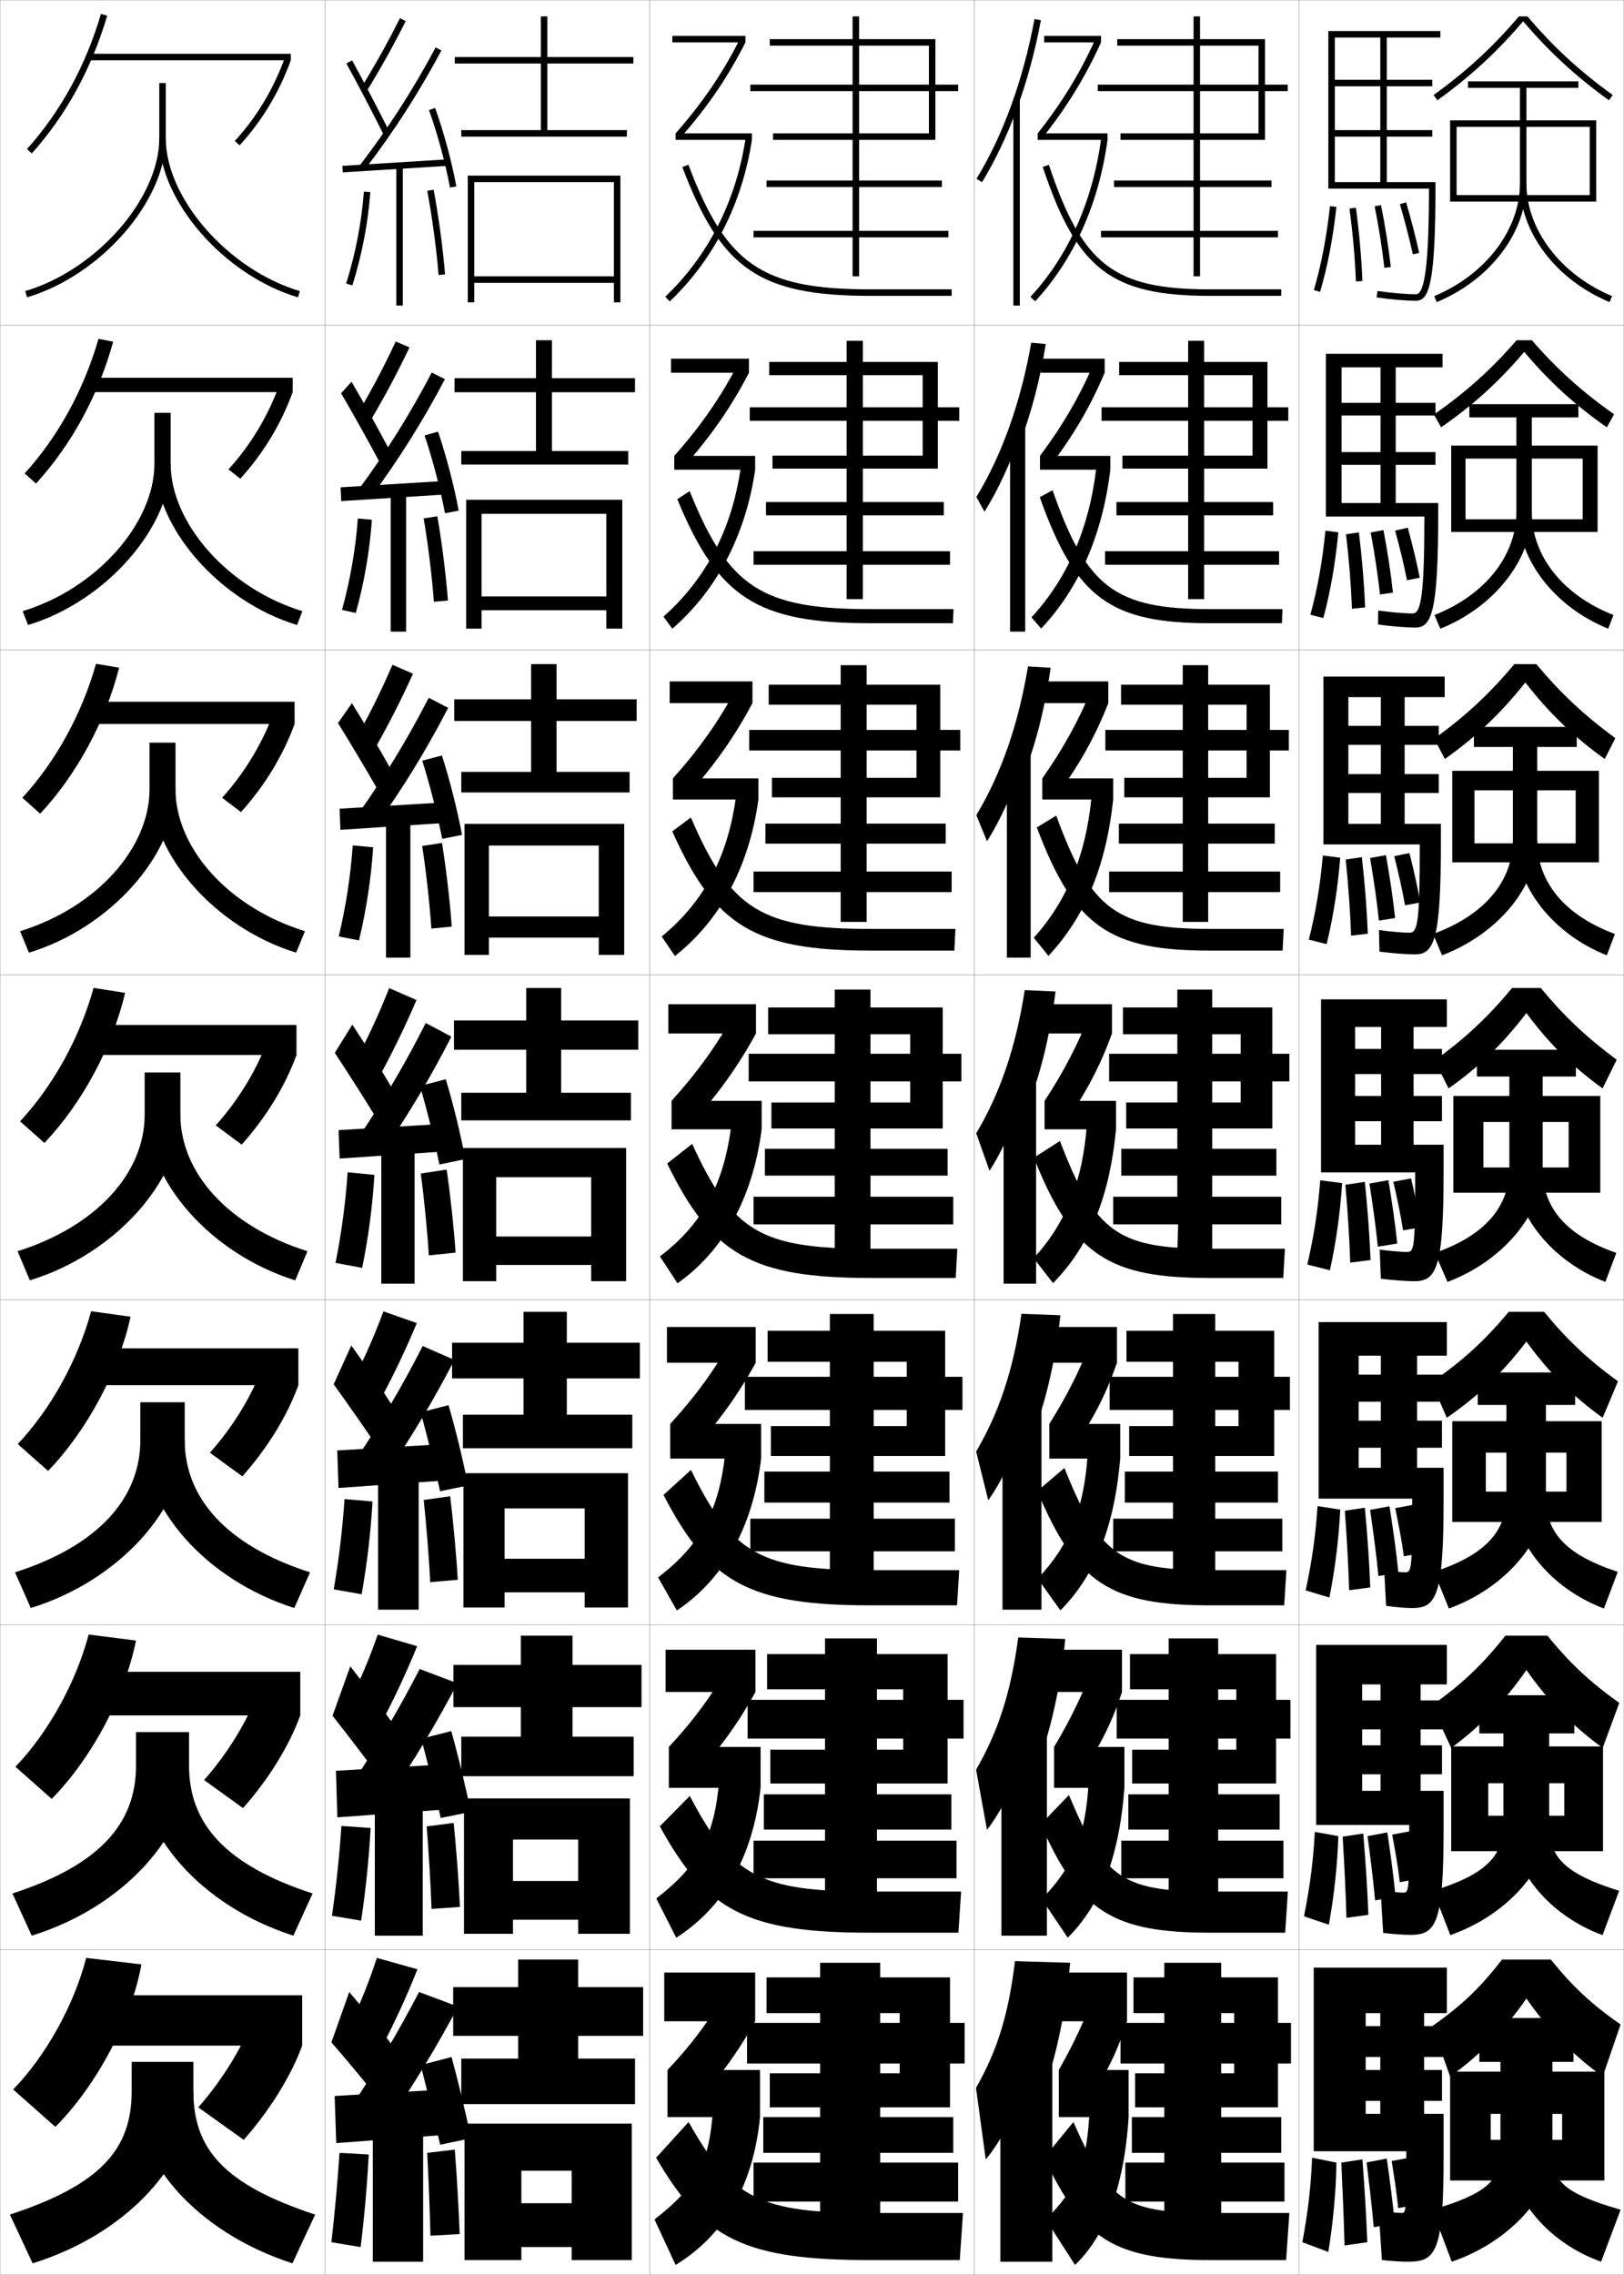 <?xml version="1.0" encoding="utf-8"?>
<!-- Generator: Adobe Illustrator 11 Build 225, SVG Export Plug-In . SVG Version: 6.0.0 Build 78)  -->
<!DOCTYPE svg PUBLIC "-//W3C//DTD SVG 1.0//EN"    "http://www.w3.org/TR/2001/REC-SVG-20010904/DTD/svg10.dtd">
<svg  xmlns="http://www.w3.org/2000/svg" xmlns:xlink="http://www.w3.org/1999/xlink" xmlns:a="http://ns.adobe.com/AdobeSVGViewerExtensions/3.0/"
	 width="500.1" height="700.1" viewBox="0 0 500.1 700.1"
	 overflow="visible" enable-background="new 0 0 500.1 700.1" xml:space="preserve">
		<g id="glyphs">
			<g>
				<rect x="0.05" y="0.05" fill="none" stroke="#999999" stroke-width="0.1" width="100" height="100"/> 
				<rect x="0.05" y="100.05" fill="none" stroke="#999999" stroke-width="0.1" width="100" height="100"/> 
				<rect x="0.05" y="200.05" fill="none" stroke="#999999" stroke-width="0.1" width="100" height="100"/> 
				<rect x="0.05" y="300.05" fill="none" stroke="#999999" stroke-width="0.1" width="100" height="100"/> 
				<rect x="0.05" y="400.05" fill="none" stroke="#999999" stroke-width="0.1" width="100" height="100"/> 
				<rect x="0.05" y="500.05" fill="none" stroke="#999999" stroke-width="0.1" width="100" height="100"/> 
				<rect x="0.05" y="600.05" fill="none" stroke="#999999" stroke-width="0.1" width="100" height="100"/> 
				<rect x="100.05" y="0.05" fill="none" stroke="#999999" stroke-width="0.1" width="100" height="100"/> 
				<rect x="100.05" y="100.05" fill="none" stroke="#999999" stroke-width="0.1" width="100" height="100"/> 
				<rect x="100.05" y="200.05" fill="none" stroke="#999999" stroke-width="0.1" width="100" height="100"/> 
				<rect x="100.05" y="300.05" fill="none" stroke="#999999" stroke-width="0.1" width="100" height="100"/> 
				<rect x="100.05" y="400.05" fill="none" stroke="#999999" stroke-width="0.1" width="100" height="100"/> 
				<rect x="100.05" y="500.05" fill="none" stroke="#999999" stroke-width="0.1" width="100" height="100"/> 
				<rect x="100.05" y="600.05" fill="none" stroke="#999999" stroke-width="0.1" width="100" height="100"/> 
				<rect x="200.05" y="0.05" fill="none" stroke="#999999" stroke-width="0.1" width="100" height="100"/> 
				<rect x="200.05" y="100.05" fill="none" stroke="#999999" stroke-width="0.1" width="100" height="100"/> 
				<rect x="200.05" y="200.05" fill="none" stroke="#999999" stroke-width="0.1" width="100" height="100"/> 
				<rect x="200.05" y="300.05" fill="none" stroke="#999999" stroke-width="0.1" width="100" height="100"/> 
				<rect x="200.05" y="400.05" fill="none" stroke="#999999" stroke-width="0.1" width="100" height="100"/> 
				<rect x="200.05" y="500.05" fill="none" stroke="#999999" stroke-width="0.1" width="100" height="100"/> 
				<rect x="200.05" y="600.05" fill="none" stroke="#999999" stroke-width="0.1" width="100" height="100"/> 
				<rect x="300.05" y="0.05" fill="none" stroke="#999999" stroke-width="0.1" width="100" height="100"/> 
				<rect x="300.05" y="100.05" fill="none" stroke="#999999" stroke-width="0.1" width="100" height="100"/> 
				<rect x="300.05" y="200.05" fill="none" stroke="#999999" stroke-width="0.1" width="100" height="100"/> 
				<rect x="300.05" y="300.05" fill="none" stroke="#999999" stroke-width="0.1" width="100" height="100"/> 
				<rect x="300.05" y="400.05" fill="none" stroke="#999999" stroke-width="0.1" width="100" height="100"/> 
				<rect x="300.05" y="500.05" fill="none" stroke="#999999" stroke-width="0.1" width="100" height="100"/> 
				<rect x="300.05" y="600.05" fill="none" stroke="#999999" stroke-width="0.1" width="100" height="100"/> 
				<rect x="400.05" y="0.05" fill="none" stroke="#999999" stroke-width="0.1" width="100" height="100"/> 
				<rect x="400.05" y="100.05" fill="none" stroke="#999999" stroke-width="0.1" width="100" height="100"/> 
				<rect x="400.05" y="200.05" fill="none" stroke="#999999" stroke-width="0.1" width="100" height="100"/> 
				<rect x="400.05" y="300.05" fill="none" stroke="#999999" stroke-width="0.1" width="100" height="100"/> 
				<rect x="400.05" y="400.05" fill="none" stroke="#999999" stroke-width="0.1" width="100" height="100"/> 
				<rect x="400.05" y="500.05" fill="none" stroke="#999999" stroke-width="0.1" width="100" height="100"/> 
				<rect x="400.05" y="600.05" fill="none" stroke="#999999" stroke-width="0.1" width="100" height="100"/> 
			</g>
			<g>
				<g>
					<path d="M49.05,25.55v17c0,18.519-19.292,40.501-41.285,47.041l0.57,1.918
						c22.754-6.768,42.715-29.646,42.715-48.959v-17H49.05z"/>
					<path d="M49.05,42.55c0,19.313,19.961,42.191,42.715,48.959l0.57-1.918
						c-21.993-6.54-41.285-28.522-41.285-47.041H49.05z"/>
				</g>
				<g>
					<path d="M6.979,188.083l1.642,4.265c23.898-7.173,43.929-29.984,43.929-49.632
						v-15.667h-5v15.667C47.55,160.956,29.867,181.13,6.979,188.083z"/>
					<path d="M91.479,192.349c-23.937-7.254-43.679-30-43.679-49.632h4.75
						c0,18.2,17.628,38.396,40.571,45.367L91.479,192.349z"/>
				</g>
				<g>
					<path d="M6.193,286.577l2.713,6.612c25.041-7.578,45.143-30.322,45.143-50.306
						v-14.333h-8v14.333C46.05,260.844,29.978,279.209,6.193,286.577z"/>
					<path d="M91.193,293.189c-25.12-7.741-44.644-30.354-44.644-50.306h7.5
						c0,17.881,15.965,36.291,39.857,43.694L91.193,293.189z"/>
				</g>
				<g>
					<path d="M5.407,385.07l3.785,8.959c26.185-7.983,46.357-30.661,46.357-50.979v-13
						h-11v13C44.55,360.731,30.087,377.289,5.407,385.07z"/>
					<path d="M90.907,394.029c-26.302-8.228-45.607-30.709-45.607-50.979h10.25
						c0,17.562,14.302,34.186,39.143,42.021L90.907,394.029z"/>
				</g>
				<g>
					<path d="M4.621,483.896l4.857,10.973c27.328-8.387,47.405-31.003,47.405-51.653
						v-11.666H43.216v11.666C43.216,461,30.361,475.653,4.621,483.896z"/>
					<path d="M90.621,494.869c-27.484-8.711-46.571-31.066-46.571-51.653h12.833
						c0,17.623,12.637,32.365,38.595,40.681L90.621,494.869z"/>
				</g>
				<g>
					<path d="M3.835,582.724l5.929,12.986c28.471-8.79,48.452-31.346,48.452-52.327
						v-10.333H41.883v10.333C41.883,561.268,30.635,574.019,3.835,582.724z"/>
					<path d="M90.335,595.71c-28.666-9.194-47.536-31.425-47.536-52.327h15.417
						c0,17.684,10.973,30.545,38.048,39.341L90.335,595.71z"/>
				</g>
				<g>
					<path d="M3.05,681.55l7,15c29.614-9.192,49.5-31.688,49.5-53v-9h-19v9
						C40.55,661.536,30.909,672.384,3.05,681.55z"/>
					<path d="M90.05,696.55c-29.849-9.677-48.5-31.782-48.5-53h18c0,17.744,9.308,28.725,37.5,38
						L90.05,696.55z"/>
				</g>
			</g>
			<g>
				<g>
					<path d="M8.305,45.883l1.49,1.334c10.612-11.852,18.422-26.112,23.214-42.385
						l-1.918-0.564C26.384,20.252,18.717,34.254,8.305,45.883z"/>
					<rect x="27.55" y="16.55" width="62" height="2"/> 
					<path d="M72.313,43.373l1.473,1.354c6.883-7.497,12.186-16.305,15.764-26.177
						l-1.879-0.682C84.183,27.491,79.017,36.072,72.313,43.373z"/>
				</g>
				<g>
					<path d="M34.849,105.159c-4.512,16.42-12.807,31.666-23.761,43.655l-3.492-3.112
						c10.361-11.426,18.188-25.687,22.738-41.429L34.849,105.159z"/>
					<rect x="26.967" y="116.258" width="63.166" height="4.417"/> 
					<path d="M90.133,120.675c-3.534,9.748-9.036,18.852-16.136,26.647l-3.645-2.877
						c6.642-7.275,11.94-15.97,15.381-25.255L90.133,120.675z"/>
				</g>
				<g>
					<path d="M36.688,205.488c-4.231,16.567-13.012,32.799-24.309,44.924l-5.494-4.89
						c10.312-11.223,18.296-25.744,22.691-41.243L36.688,205.488z"/>
					<rect x="26.383" y="215.966" width="64.334" height="6.833"/> 
					<path d="M90.717,222.8c-3.491,9.625-9.192,19.025-16.51,27.118l-5.815-4.402
						c6.58-7.249,12.013-16.057,15.405-25.004L90.717,222.8z"/>
				</g>
				<g>
					<path d="M38.529,305.563c-3.952,16.715-13.217,33.932-24.856,46.193l-7.496-6.668
						c10.262-11.02,18.404-25.801,22.644-41.057L38.529,305.563z"/>
					<rect x="25.8" y="315.423" width="65.5" height="9.25"/> 
					<path d="M91.3,324.673c-3.446,9.502-9.348,19.197-16.882,27.588l-7.986-5.926
						c6.519-7.223,12.083-16.145,15.429-24.754L91.3,324.673z"/>
				</g>
				<g>
					<path d="M40.203,405.226c-3.672,16.862-13.422,35.064-25.405,47.462l-9.33-8.278
						c10.21-10.816,18.512-25.857,22.596-40.871L40.203,405.226z"/>
					<rect x="25.216" y="414.965" width="66.667" height="11.334"/> 
					<path d="M91.883,426.299c-3.402,9.378-9.504,19.369-17.254,28.058l-9.991-7.283
						c6.457-7.196,12.154-16.231,15.452-24.503L91.883,426.299z"/>
				</g>
				<g>
					<path d="M41.876,504.888c-3.392,17.01-13.627,36.198-25.952,48.731l-11.166-9.89
						c10.16-10.612,18.62-25.913,22.548-40.686L41.876,504.888z"/>
					<rect x="24.633" y="514.508" width="67.833" height="13.416"/> 
					<path d="M92.466,527.924c-3.358,9.256-9.659,19.543-17.627,28.529L62.844,547.812
						c6.396-7.17,12.226-16.317,15.476-24.251L92.466,527.924z"/>
				</g>
				<g>
					<path d="M43.55,604.55c-3.111,17.157-13.832,37.331-26.5,50l-13-11.5
						c10.109-10.409,18.728-25.97,22.5-40.5L43.55,604.55z"/>
					<rect x="24.05" y="614.05" width="69" height="15.5"/> 
					<path d="M93.05,629.55c-3.314,9.132-9.815,19.716-18,29l-14-10
						c6.335-7.144,12.298-16.404,15.5-24L93.05,629.55z"/>
				</g>
			</g>
			<g>
				<polygon points="198.05,626.55 198.05,611.55 178.05,611.55 178.05,603.05 
					159.55,603.05 159.55,611.55 139.55,611.55 139.55,626.55 159.55,626.55 
					159.55,633.55 142.05,633.55 142.05,647.55 195.55,647.55 195.55,633.55 
					178.05,633.55 178.05,626.55 "/>
				<polygon points="143.05,653.55 143.05,695.55 160.55,695.55 160.55,668.05 
					176.05,668.05 176.05,678.05 160.55,678.05 160.55,691.55 176.05,691.55 
					176.05,695.55 194.55,695.55 194.55,653.55 "/>
			</g>
			<g>
				<polygon points="197.549,525.383 197.549,512.383 176.3,512.383 176.3,503.383 
					160.383,503.383 160.383,512.383 139.633,512.383 139.633,525.383 160.383,525.383 
					160.383,534.467 142.05,534.467 142.05,546.633 195.133,546.633 195.133,534.467 
					176.3,534.467 176.3,525.383 "/>
				<polygon points="178.049,578.883 157.966,578.883 157.966,590.8 178.049,590.8 
					178.049,595.133 193.966,595.133 193.966,553.466 142.883,553.466 142.883,595.133 
					157.966,595.133 157.966,566.133 178.049,566.133 "/>
			</g>
			<g>
				<polygon points="197.05,424.217 197.05,413.217 174.55,413.217 174.55,403.717 
					161.216,403.717 161.216,413.217 139.216,413.217 139.216,424.217 161.216,424.217 
					161.216,435.383 142.55,435.383 142.55,445.717 194.716,445.717 194.716,435.383 
					174.55,435.383 174.55,424.217 "/>
				<polygon points="180.05,479.717 155.383,479.717 155.383,490.05 180.05,490.05 
					180.05,494.717 193.383,494.717 193.383,453.383 142.716,453.383 142.716,494.717 
					155.383,494.717 155.383,464.217 180.05,464.217 "/>
			</g>
			<g>
				<g>
					<polygon points="195.05,19.55 195.05,17.55 168.55,17.55 168.55,5.05 
						166.55,5.05 166.55,17.55 140.05,17.55 140.05,19.55 166.55,19.55 
						166.55,40.05 142.05,40.05 142.05,42.05 193.05,42.05 193.05,40.05 
						168.55,40.05 168.55,19.55 "/>
					<polygon points="189.05,85.05 146.05,85.05 146.05,87.05 189.05,87.05 
						189.05,93.05 191.05,93.05 191.05,54.05 144.05,54.05 144.05,93.05 
						146.05,93.05 146.05,56.05 189.05,56.05 "/>
				</g>
				<g>
					<polygon points="195.549,120.716 195.549,116.383 169.966,116.383 169.966,104.716 
						165.049,104.716 165.049,116.383 139.966,116.383 139.966,120.716 165.049,120.716 
						165.049,138.799 142.05,138.799 142.05,142.966 193.466,142.966 193.466,138.799 
						169.966,138.799 169.966,120.716 "/>
					<polygon points="186.716,183.549 148.299,183.549 148.299,187.8 186.716,187.8 
						186.716,193.466 191.633,193.466 191.633,153.8 143.549,153.8 143.549,193.466 
						148.299,193.466 148.299,158.133 186.716,158.133 "/>
				</g>
				<g>
					<polygon points="196.05,221.883 196.05,215.216 171.383,215.216 171.383,204.383 
						163.55,204.383 163.55,215.216 139.883,215.216 139.883,221.883 163.55,221.883 
						163.55,237.55 142.05,237.55 142.05,243.883 193.883,243.883 193.883,237.55 
						171.383,237.55 171.383,221.883 "/>
					<polygon points="184.383,282.05 150.55,282.05 150.55,288.55 184.383,288.55 
						184.383,293.883 192.216,293.883 192.216,253.55 143.05,253.55 143.05,293.883 
						150.55,293.883 150.55,260.216 184.383,260.216 "/>
				</g>
				<g>
					<polygon points="196.55,323.05 196.55,314.05 172.8,314.05 172.8,304.05 
						162.05,304.05 162.05,314.05 139.8,314.05 139.8,323.05 162.05,323.05 
						162.05,336.3 142.05,336.3 142.05,344.8 194.3,344.8 194.3,336.3 
						172.8,336.3 172.8,323.05 "/>
					<polygon points="182.05,380.55 152.8,380.55 152.8,389.3 182.05,389.3 
						182.05,394.3 192.8,394.3 192.8,353.3 142.55,353.3 142.55,394.3 
						152.8,394.3 152.8,362.3 182.05,362.3 "/>
				</g>
			</g>
			<g>
				<g>
					<rect x="207.05" y="11.05" width="22.5" height="2"/> 
					<path d="M208.05,41.05l1.5,1.322c8.338-9.453,14.69-18.771,20-29.322l-1.786-0.898
						C222.532,22.546,216.272,31.728,208.05,41.05z"/>
					<rect x="208.05" y="41.05" width="23.5" height="2"/> 
					<path d="M204.86,91.325l1.379,1.449c13.539-12.883,22.29-30.077,25.311-49.725
						l-1.977-0.305C226.62,61.952,218.076,78.75,204.86,91.325z"/>
					<path d="M210.115,51.404c11.933,31.494,23.844,39.646,57.935,39.646h25v-2h-25
						c-33.382,0-44.385-7.527-56.065-38.354L210.115,51.404z"/>
				</g>
				<g>
					<rect x="206.633" y="110.383" width="24" height="4.333"/> 
					<path d="M207.633,140.3l2.992,3.277c8.334-9.365,14.643-18.486,20.008-28.861
						l-3.4-2.674C221.982,122.191,215.789,131.124,207.633,140.3z"/>
					<rect x="207.633" y="140.3" width="24.917" height="4.25"/> 
					<path d="M204.312,189.776l2.725,3.714c13.578-11.772,22.554-28.595,25.512-48.941
						l-4.397-0.923C225.432,162.83,217.467,178.077,204.312,189.776z"/>
					<path d="M208.565,153.631c12.516,30.353,24.638,38.168,59.484,38.168h25.416
						l0.167-4.333h-25.583c-33.452,0-43.729-6.693-55.681-36.326L208.565,153.631z"/>
				</g>
				<g>
					<rect x="206.216" y="209.717" width="25.5" height="6.667"/> 
					<path d="M207.217,239.55l4.483,5.233c8.331-9.276,14.596-18.201,20.016-28.399
						l-5.015-4.45C221.433,221.838,215.306,230.521,207.217,239.55z"/>
					<rect x="207.217" y="239.55" width="26.333" height="6.5"/> 
					<path d="M203.764,288.227l4.072,5.979c13.617-10.662,22.818-27.112,25.714-48.156
						l-6.817-1.542C224.244,263.708,216.859,277.405,203.764,288.227z"/>
					<path d="M207.017,255.857c13.1,29.212,25.433,36.692,61.033,36.692h25.833
						l0.334-6.667h-26.167c-33.521,0-43.072-5.858-55.296-34.297L207.017,255.857z"/>
				</g>
				<g>
					<rect x="205.8" y="309.05" width="27" height="9"/> 
					<path d="M206.8,338.8l5.976,7.188c8.327-9.188,14.549-17.917,20.024-27.938
						l-6.63-6.226C220.883,321.483,214.823,329.918,206.8,338.8z"/>
					<rect x="206.8" y="338.8" width="27.75" height="8.75"/> 
					<path d="M203.216,386.678l5.418,8.244c13.656-9.551,23.083-25.63,25.916-47.372
						l-9.237-2.161C223.056,364.586,216.251,376.732,203.216,386.678z"/>
					<path d="M205.468,358.084c13.683,28.071,26.227,35.216,62.582,35.216h26.25l0.5-9h-26.75
						c-33.59,0-42.416-5.023-54.912-32.269L205.468,358.084z"/>
				</g>
				<g>
					<rect x="205.383" y="408.383" width="27.333" height="11"/> 
					<path d="M206.383,438.217l6.484,8.625c8.246-8.966,14.456-17.621,19.85-27.459
						l-7.253-7.483C220.292,421.307,214.271,429.618,206.383,438.217z"/>
					<rect x="206.383" y="438.217" width="28" height="10.666"/> 
					<path d="M202.66,485.468l5.779,10.163c14.088-9.424,23.345-25.158,25.944-46.748
						l-10.992-2.273C221.546,464.939,215.661,475.474,202.66,485.468z"/>
					<path d="M204.328,460.072c13.99,27.094,26.61,33.978,63.722,33.978h26.667
						l0.666-10.834h-27.333c-33.732,0-42.483-4.769-55.275-30.846L204.328,460.072z"/>
				</g>
				<g>
					<rect x="204.967" y="507.717" width="27.667" height="13"/> 
					<path d="M205.966,537.633l6.992,10.063c8.165-8.744,14.363-17.326,19.675-26.979
						l-7.876-8.742C219.701,521.131,213.72,529.319,205.966,537.633z"/>
					<rect x="205.966" y="537.633" width="28.25" height="12.584"/> 
					<path d="M202.105,584.259l6.139,12.082c14.521-9.298,23.607-24.688,25.972-46.124
						l-12.746-2.388C220.036,565.293,215.071,574.216,202.105,584.259z"/>
					<path d="M203.189,562.062c14.297,26.114,26.995,32.738,64.861,32.738h27.083
						l0.834-12.667h-27.917c-33.873,0-42.55-4.515-55.637-29.423L203.189,562.062z"/>
				</g>
				<g>
					<rect x="204.55" y="607.05" width="28" height="15"/> 
					<path d="M205.55,637.05l7.5,11.5c8.084-8.522,14.27-17.03,19.5-26.5l-8.5-10
						C219.11,620.955,213.168,629.02,205.55,637.05z"/>
					<rect x="205.55" y="637.05" width="28.5" height="14.5"/> 
					<path d="M201.55,683.05l6.5,14c14.953-9.171,23.87-24.217,26-45.5l-14.5-2.5
						C218.526,665.646,214.481,672.957,201.55,683.05z"/>
					<path d="M202.05,664.05c14.604,25.137,27.379,31.5,66,31.5h27.5l1-14.5h-28.5
						c-34.015,0-42.617-4.261-56-28L202.05,664.05z"/>
				</g>
			</g>
			<g>
				<g>
					<polygon points="288.05,12.05 237.05,12.05 237.05,14.05 286.05,14.05 
						286.05,26.05 264.55,26.05 264.55,5.05 262.55,5.05 262.55,26.05 
						231.05,26.05 231.05,28.05 262.55,28.05 262.55,55.55 236.05,55.55 
						236.05,57.55 262.55,57.55 262.55,71.05 232.05,71.05 232.05,73.05 
						262.55,73.05 262.55,85.05 264.55,85.05 264.55,73.05 292.05,73.05 
						292.05,71.05 264.55,71.05 264.55,57.55 290.05,57.55 290.05,55.55 
						264.55,55.55 264.55,28.05 286.05,28.05 286.05,41.05 238.05,41.05 
						238.05,43.05 288.05,43.05 288.05,28.05 295.05,28.05 295.05,26.05 
						288.05,26.05 "/>
				</g>
				<g>
					<polygon points="288.8,111.383 236.883,111.383 236.883,115.467 284.134,115.467 
						284.134,125.342 265.716,125.342 265.716,104.883 260.717,104.883 260.717,125.342 
						230.883,125.342 230.883,129.508 260.717,129.508 260.717,154.508 235.883,154.508 
						235.883,158.592 260.717,158.592 260.717,169.633 232.05,169.633 232.05,173.8 
						260.717,173.8 260.717,184.383 265.716,184.383 265.716,173.8 292.55,173.8 
						292.55,169.633 265.716,169.633 265.716,158.592 290.634,158.592 290.634,154.508 
						265.716,154.508 265.716,129.508 284.134,129.508 284.134,140.217 237.883,140.217 
						237.883,144.217 288.8,144.217 288.8,129.508 295.384,129.508 295.384,125.342 
						288.8,125.342 "/>
				</g>
				<g>
					<polygon points="289.55,210.716 236.716,210.716 236.716,216.883 282.218,216.883 
						282.218,224.633 266.883,224.633 266.883,204.717 258.884,204.717 258.884,224.633 
						230.716,224.633 230.716,230.966 258.884,230.966 258.884,253.466 235.716,253.466 
						235.716,259.633 258.884,259.633 258.884,268.216 232.05,268.216 232.05,274.55 
						258.884,274.55 258.884,283.716 266.883,283.716 266.883,274.55 293.05,274.55 
						293.05,268.216 266.883,268.216 266.883,259.633 291.217,259.633 291.217,253.466 
						266.883,253.466 266.883,230.966 282.218,230.966 282.218,239.383 237.717,239.383 
						237.717,245.383 289.55,245.383 289.55,230.966 295.717,230.966 295.717,224.633 
						289.55,224.633 "/>
				</g>
			</g>
			<g>
				<polygon points="290.3,310.05 236.55,310.05 236.55,318.3 280.3,318.3 
					280.3,324.3 268.05,324.3 268.05,304.55 257.05,304.55 257.05,324.3 
					230.55,324.3 230.55,332.8 257.05,332.8 257.05,353.55 235.55,353.55 
					235.55,361.8 257.05,361.8 257.05,368.3 232.05,368.3 232.05,376.8 
					257.05,376.8 257.05,385.3 268.05,385.3 268.05,376.8 293.55,376.8 
					293.55,368.3 268.05,368.3 268.05,361.8 291.8,361.8 291.8,353.55 
					268.05,353.55 268.05,332.8 280.3,332.8 280.3,339.3 237.55,339.3 
					237.55,347.3 290.3,347.3 290.3,332.8 296.05,332.8 296.05,324.3 
					290.3,324.3 "/>
			</g>
			<g>
				<polygon points="291.05,409.55 236.383,409.55 236.383,419.091 279.218,419.091 
					279.218,423.716 269.05,423.716 269.05,404.384 255.551,404.384 255.551,423.716 
					229.383,423.716 229.383,433.925 255.551,433.925 255.551,452.884 235.383,452.884 
					235.383,462.425 255.551,462.425 255.551,467.384 231.05,467.384 231.05,477.425 
					255.551,477.425 255.551,484.716 269.05,484.716 269.05,477.425 294.05,477.425 
					294.05,467.384 269.05,467.384 269.05,462.425 292.384,462.425 292.384,452.884 
					269.05,452.884 269.05,433.925 279.218,433.925 279.218,438.884 237.383,438.884 
					237.383,448.091 291.05,448.091 291.05,433.925 296.384,433.925 296.384,423.716 
					291.05,423.716 "/>
			</g>
			<g>
				<polygon points="291.8,509.05 236.217,509.05 236.217,519.883 278.134,519.883 
					278.134,523.133 270.05,523.133 270.05,504.217 254.051,504.217 254.051,523.133 
					230.217,523.133 230.217,535.05 254.051,535.05 254.051,552.217 235.216,552.217 
					235.216,563.05 254.051,563.05 254.051,566.467 232.05,566.467 232.05,578.05 
					254.051,578.05 254.051,584.133 270.05,584.133 270.05,578.05 294.55,578.05 
					294.55,566.467 270.05,566.467 270.05,563.05 292.967,563.05 292.967,552.217 
					270.05,552.217 270.05,535.05 278.134,535.05 278.134,538.467 237.216,538.467 
					237.216,548.883 291.8,548.883 291.8,535.05 296.717,535.05 296.717,523.133 
					291.8,523.133 "/>
			</g>
			<g>
				<polygon points="292.55,608.55 236.05,608.55 236.05,619.55 277.05,619.55 
					277.05,622.55 271.05,622.55 271.05,604.05 252.55,604.05 252.55,622.55 
					230.05,622.55 230.05,635.05 252.55,635.05 252.55,651.55 235.05,651.55 
					235.05,662.55 252.55,662.55 252.55,665.55 232.05,665.55 232.05,677.55 
					252.55,677.55 252.55,683.55 271.05,683.55 271.05,677.55 295.05,677.55 
					295.05,665.55 271.05,665.55 271.05,662.55 293.55,662.55 293.55,651.55 
					271.05,651.55 271.05,635.05 277.05,635.05 277.05,638.05 237.05,638.05 
					237.05,648.55 292.55,648.55 292.55,635.05 297.05,635.05 297.05,622.55 
					292.55,622.55 "/>
			</g>
			<g>
				<polygon points="389.55,12.05 344.05,12.05 344.05,14.05 387.55,14.05 
					387.55,26.05 369.55,26.05 369.55,5.05 367.55,5.05 367.55,26.05 
					338.05,26.05 338.05,28.05 367.55,28.05 367.55,55.55 343.05,55.55 
					343.05,57.55 367.55,57.55 367.55,71.05 339.05,71.05 339.05,73.05 
					367.55,73.05 367.55,85.05 369.55,85.05 369.55,73.05 393.55,73.05 
					393.55,71.05 369.55,71.05 369.55,57.55 391.55,57.55 391.55,55.55 
					369.55,55.55 369.55,28.05 387.55,28.05 387.55,41.05 345.05,41.05 
					345.05,43.05 389.55,43.05 389.55,28.05 396.55,28.05 396.55,26.05 
					389.55,26.05 "/>
				<polygon points="390.3,111.383 344.633,111.383 344.633,115.466 385.717,115.466 
					385.717,125.341 370.8,125.341 370.8,104.883 365.884,104.883 365.884,125.341 
					339.216,125.341 339.216,129.508 365.884,129.508 365.884,154.508 343.8,154.508 
					343.8,158.591 365.884,158.591 365.884,169.633 340.3,169.633 340.3,173.8 
					365.884,173.8 365.884,184.383 370.8,184.383 370.8,173.8 393.883,173.8 
					393.883,169.633 370.8,169.633 370.8,158.591 392.05,158.591 392.05,154.508 
					370.8,154.508 370.8,129.508 385.717,129.508 385.717,140.216 345.633,140.216 
					345.633,144.216 390.3,144.216 390.3,129.508 396.716,129.508 396.716,125.341 
					390.3,125.341 "/>
				<g>
					<polygon points="391.05,210.716 345.216,210.716 345.216,216.883 383.884,216.883 
						383.884,224.633 372.05,224.633 372.05,204.716 364.217,204.716 364.217,224.633 
						340.383,224.633 340.383,230.966 364.217,230.966 364.217,253.466 344.55,253.466 
						344.55,259.633 364.217,259.633 364.217,268.217 341.55,268.217 341.55,274.55 
						364.217,274.55 364.217,283.716 372.05,283.716 372.05,274.55 394.216,274.55 
						394.216,268.217 372.05,268.217 372.05,259.633 392.55,259.633 392.55,253.466 
						372.05,253.466 372.05,230.966 383.884,230.966 383.884,239.383 346.216,239.383 
						346.216,245.383 391.05,245.383 391.05,230.966 396.883,230.966 396.883,224.633 
						391.05,224.633 "/>
				</g>
			</g>
			<g>
				<polygon points="391.8,310.05 345.8,310.05 345.8,318.3 382.05,318.3 
					382.05,324.3 373.3,324.3 373.3,304.55 362.55,304.55 362.55,324.3 
					341.55,324.3 341.55,332.8 362.55,332.8 362.55,353.55 345.3,353.55 
					345.3,361.8 362.55,361.8 362.55,368.3 342.8,368.3 342.8,376.8 
					362.8,376.8 362.55,385.3 373.3,385.3 373.3,376.8 394.55,376.8 
					394.55,368.3 373.3,368.3 373.3,361.8 393.05,361.8 393.05,353.55 
					373.3,353.55 373.3,332.8 382.05,332.8 382.05,339.3 346.8,339.3 
					346.8,347.3 391.8,347.3 391.8,332.8 397.05,332.8 397.05,324.3 
					391.8,324.3 "/>
			</g>
			<g>
				<polygon points="392.384,409.55 346.884,409.55 346.884,419.091 381.384,419.091 
					381.384,423.716 374.216,423.716 374.216,404.384 361.216,404.384 361.216,423.716 
					341.716,423.716 341.716,433.925 361.216,433.925 361.216,452.884 346.384,452.884 
					346.384,462.425 361.216,462.425 361.216,467.384 342.8,467.384 342.8,477.425 
					361.216,477.425 361.216,484.716 374.216,484.716 374.216,477.425 394.884,477.425 
					394.884,467.384 374.216,467.384 374.216,462.425 393.55,462.425 393.55,452.884 
					374.216,452.884 374.216,433.925 381.384,433.925 381.384,438.884 347.716,438.884 
					347.716,448.091 392.384,448.091 392.384,433.925 397.216,433.925 397.216,423.716 
					392.384,423.716 "/>
			</g>
			<g>
				<polygon points="392.967,509.05 347.967,509.05 347.967,519.883 380.717,519.883 
					380.717,523.133 375.133,523.133 375.133,504.217 359.884,504.217 359.884,523.133 
					343.883,523.133 343.883,535.05 359.884,535.05 359.884,552.217 347.467,552.217 
					347.467,563.05 359.884,563.05 359.884,566.467 345.3,566.467 345.3,578.05 
					359.884,578.05 359.884,584.133 375.133,584.133 375.133,578.05 395.217,578.05 
					395.217,566.467 375.133,566.467 375.133,563.05 394.05,563.05 394.05,552.217 
					375.133,552.217 375.133,535.05 380.717,535.05 380.717,538.467 348.633,538.467 
					348.633,548.883 392.967,548.883 392.967,535.05 397.383,535.05 397.383,523.133 
					392.967,523.133 "/>
			</g>
			<g>
				<polygon points="393.55,608.55 349.05,608.55 349.05,619.55 380.05,619.55 
					380.05,622.55 376.05,622.55 376.05,604.05 358.55,604.05 358.55,622.55 
					345.05,622.55 345.05,635.05 358.55,635.05 358.55,651.55 348.55,651.55 
					348.55,662.55 358.55,662.55 358.55,665.55 346.55,665.55 346.55,677.55 
					358.55,677.55 358.55,683.55 376.05,683.55 376.05,677.55 395.55,677.55 
					395.55,665.55 376.05,665.55 376.05,662.55 394.55,662.55 394.55,651.55 
					376.05,651.55 376.05,635.05 380.05,635.05 380.05,638.05 349.55,638.05 
					349.55,648.55 393.55,648.55 393.55,635.05 397.55,635.05 397.55,622.55 
					393.55,622.55 "/>
			</g>
			<g>
				<rect x="321.55" y="11.05" width="17.5" height="2"/> 
				<path d="M319.55,41.05l1.567,1.242c7.478-9.435,13.177-18.727,17.933-29.242
					l-1.822-0.824C332.541,22.588,326.923,31.747,319.55,41.05z"/>
				<rect x="319.55" y="41.05" width="21.5" height="2"/> 
				<path d="M317.315,91.371l1.469,1.357c11.91-12.874,19.609-30.053,22.266-49.679
					l-1.982-0.268C336.468,61.998,328.945,78.8,317.315,91.371z"/>
				<path d="M321.101,51.366c10.512,31.524,21.09,39.684,51.449,39.684h22v-2h-22
					c-29.559,0-39.283-7.52-49.551-38.316L321.101,51.366z"/>
			</g>
			<g>
				<rect x="320.508" y="110.383" width="19.667" height="4.333"/> 
				<path d="M320.258,140.3l3.037,3.202c7.145-9.283,12.485-18.38,16.88-28.786
					l-3.469-2.603C332.328,122.232,327.141,131.1,320.258,140.3z"/>
				<rect x="320.258" y="140.3" width="21.667" height="4.25"/> 
				<path d="M317.646,189.984l2.974,3.465c11.584-12.329,18.829-28.592,21.305-48.899
					l-4.313-0.723C335.469,162.513,328.658,178.068,317.646,189.984z"/>
				<path d="M320.192,153.005c11.024,31.113,21.855,38.794,52.315,38.794h22.25l0.167-4.333
					h-22.25c-29.148,0-38.072-6.555-48.542-36.597L320.192,153.005z"/>
			</g>
			<g>
				<rect x="321.717" y="209.717" width="19.583" height="6.667"/> 
				<path d="M320.967,239.55l4.507,5.162c6.812-9.131,11.794-18.034,15.826-28.328
					l-5.115-4.383C332.115,221.877,327.358,230.453,320.967,239.55z"/>
				<rect x="320.967" y="239.55" width="21.833" height="6.5"/> 
				<path d="M318.341,288.597l4.521,5.572c11.033-11.784,17.689-27.131,19.938-48.119
					l-6.644-1.178C334.505,263.028,328.528,277.336,318.341,288.597z"/>
				<path d="M319.284,254.645c11.538,30.701,22.622,37.905,53.183,37.905h22.5l0.333-6.667
					h-22.5c-28.738,0-36.86-5.591-47.534-34.878L319.284,254.645z"/>
			</g>
			<g>
				<g>
					<rect x="325.55" y="607.05" width="21.5" height="15"/> 
					<path d="M326.05,637.05l7.5,11.5c6.306-8.522,10.449-16.649,13.5-26.5l-9.5-10
						C334.391,620.955,330.985,628.363,326.05,637.05z"/>
					<rect x="326.05" y="637.05" width="21.5" height="14.5"/> 
					<path d="M322.05,683.05l9,14c9.104-8.729,15.089-23.435,16.5-45.5l-12-2.5
						C334.711,666.496,331.595,673.499,322.05,683.05z"/>
					<path d="M321.55,664.05c11.915,25.384,21.812,31.5,51.5,31.5h23l1-14.5h-23
						c-27.35,0-32.438-2.846-43.5-28L321.55,664.05z"/>
				</g>
				<g>
					<rect x="324.425" y="507.716" width="21.083" height="13"/> 
					<path d="M324.591,537.633l6.992,10.041c6.363-8.675,10.668-16.996,13.925-26.958
						l-8.587-8.721C333.561,521.144,329.849,528.844,324.591,537.633z"/>
					<rect x="324.591" y="537.633" width="21.667" height="12.584"/> 
					<path d="M320.803,584.437l7.994,11.893c9.713-9.565,15.815-24.18,17.461-46.112
						l-10.991-2.212C334.298,565.512,330.425,574.534,320.803,584.437z"/>
					<path d="M320.491,561.461c11.961,27.02,22.338,33.339,52.351,33.339h22.916
						l0.834-12.667h-22.917c-27.676,0-33.508-3.438-44.509-29.719L320.491,561.461z"/>
				</g>
				<g>
					<rect x="323.3" y="408.383" width="20.667" height="11"/> 
					<path d="M323.133,438.217l6.484,8.58c6.421-8.826,10.886-17.341,14.35-27.414
						l-7.675-7.441C332.731,421.333,328.713,429.325,323.133,438.217z"/>
					<rect x="323.133" y="438.217" width="21.834" height="10.666"/> 
					<path d="M319.555,485.823l6.99,9.786c10.322-10.402,16.542-24.925,18.422-46.727
						l-9.983-1.922C333.885,464.527,329.256,475.569,319.555,485.823z"/>
					<path d="M319.434,458.873c12.006,28.654,22.863,35.177,53.199,35.177h22.834
						l0.666-10.833h-22.833c-28.002,0-34.578-4.033-45.517-31.439L319.434,458.873z"/>
				</g>
				<g>
					<rect x="322.175" y="309.05" width="20.25" height="9"/> 
					<path d="M321.675,338.8l5.977,7.121c6.479-8.979,11.104-17.688,14.773-27.871
						l-6.762-6.162C331.902,321.521,327.576,329.806,321.675,338.8z"/>
					<rect x="321.675" y="338.8" width="22" height="8.75"/> 
					<path d="M318.308,387.21l5.984,7.68c10.932-11.239,17.27-25.671,19.383-47.34
						l-8.975-1.634C333.472,363.543,328.086,376.604,318.308,387.21z"/>
					<path d="M318.376,356.284c12.051,30.29,23.389,37.016,54.049,37.016h22.75l0.5-9h-22.75
						c-28.328,0-35.648-4.626-46.525-33.158L318.376,356.284z"/>
				</g>
			</g>
			<g>
				<g>
					<path d="M313.05,33.736c3.141-8.532,5.668-17.779,7.482-27.503l-1.965-0.367
						c-3.512,18.804-9.69,35.803-17.871,49.161l1.707,1.045
						C306.468,49.435,310.04,41.913,313.05,33.736L313.05,33.736z"/>
					<rect x="312.05" y="30.8" width="2" height="63.25"/> 
				</g>
				<g>
					<path d="M313.967,136.538c3.504-9.045,6.272-19.452,8.068-30.669l-4.471-0.39
						c-3.261,18.456-9.005,34.464-16.893,47.468l2.501,4.538
						c3.998-6.387,7.957-14.851,10.71-22.947L313.967,136.538z"/>
					<rect x="311.05" y="130.924" width="4.666" height="63.458"/> 
				</g>
				<g>
					<path d="M314.883,239.341c3.867-9.559,6.879-21.125,8.655-33.835l-6.977-0.412
						c-3.01,18.108-8.318,33.125-15.914,45.774l3.296,8.03
						c3.931-6.137,8.277-15.542,10.773-23.557L314.883,239.341z"/>
					<rect x="310.05" y="231.05" width="7.333" height="63.667"/> 
				</g>
				<g>
					<path d="M315.8,342.144c4.23-10.072,7.483-22.799,9.241-37.002l-9.482-0.434
						c-2.759,17.76-7.632,31.787-14.936,44.08l4.09,11.523
						c3.864-5.887,8.598-16.234,10.837-24.168L315.8,342.144z"/>
					<rect x="309.05" y="331.175" width="10" height="63.875"/> 
				</g>
				<g>
					<path d="M316.716,444.945c4.594-10.586,8.089-24.472,9.828-40.168l-11.988-0.456
						c-2.508,17.412-6.945,30.449-13.957,42.387l3.727,15.016
						c4.092-5.636,9.572-16.926,11.725-24.778L316.716,444.945z"/>
					<rect x="308.716" y="430.633" width="12.001" height="64.75"/> 
				</g>
				<g>
					<path d="M317.633,547.748c4.957-11.1,8.694-26.146,10.414-43.334l-14.494-0.479
						C311.296,521,307.294,533.046,300.574,544.629l3.363,18.508
						c4.319-5.386,10.546-17.617,12.612-25.389L317.633,547.748z"/>
					<rect x="308.383" y="530.092" width="14" height="65.625"/> 
				</g>
				<g>
					<path d="M318.55,650.55c5.32-11.612,9.299-27.818,11-46.5l-17-0.5
						c-2.006,16.716-5.572,27.771-12,39l3,22c4.547-5.136,11.521-18.31,13.5-26
						L318.55,650.55z"/>
					<rect x="308.05" y="629.55" width="16" height="66.5"/> 
				</g>
			</g>
			<g>
				<path d="M440.047,58.05c-0.035,22.746-1.234,32.5-3.997,32.5
					c-3.035,0-7.248-0.352-11.863-0.99l-0.273,1.98
					c4.702,0.651,9.013,1.01,12.137,1.01c4.065,0,6-5.312,6-35.5v-1h-31v-14h30v-2h-30v-13.5h30v-2
					h-30v-13h14v44.5h2v-44.5h16.5v-2h-34.5v48.5H440.047z"/>
				<path d="M435.883,193.133c4.999,0,7-4.917,7-35v-3.333h-29.75v-11.75h28.915v-3.917
					h-28.915v-11.25h28.915v-3.917h-28.915v-10.917h12v41.75h4.667v-41.75h14.417v-4.167
					h-35.917v50.083h30.33c-0.023,23.218-0.912,29.833-3.58,29.833
					c-2.497,0-6.728-0.356-10.637-0.909l-0.061,4.317
					C428.854,192.803,433.097,193.133,435.883,193.133z"/>
				<path d="M435.717,293.716c5.933,0,8-4.522,8-34.5v-5.667h-28.5v-9.5h27.83v-5.833h-27.83v-9
					h27.83v-5.833h-27.83v-8.833h10v39h7.333v-39h12.333v-6.333h-37.333v51.666h29.664
					c-0.012,23.689-0.591,27.167-3.164,27.167c-1.96,0-6.207-0.36-9.409-0.827
					l0.151,6.653C429.093,293.415,433.269,293.716,435.717,293.716z"/>
				<path d="M435.55,394.3c6.867,0,9-4.127,9-34v-8h-27.25v-7.25h26.745v-7.75h-26.745v-6.75h26.745
					v-7.75h-26.745v-6.75h8v36.25h10v-36.25h10.25v-8.5h-38.75v53.25h28.998c0,24.161-0.27,24.5-2.748,24.5
					c-1.422,0-5.687-0.364-8.182-0.745l0.363,8.99
					C429.331,394.026,433.44,394.3,435.55,394.3z"/>
			</g>
			<path d="M434.883,494.883c7.469,0,9.667-3.731,9.667-33.5v-9.666h-26.167v-6.167h25.664
				v-8.333h-25.664v-5.834h25.83v-8.333h-25.83v-5.834h6.833v34.501h11.166v-34.501
				h9.168v-10.333h-39.501v54.333h28.833c0,22.434-0.188,22.667-2.332,22.667
				c-0.954,0-4.461-0.341-6.288-0.663l0.575,10.993
				C430.132,494.654,433.181,494.883,434.883,494.883z"/>
			<path d="M434.217,595.467c8.07,0,10.333-3.336,10.333-33v-11.334h-25.084v-5.083
				h24.582v-8.917h-24.582v-4.916h24.916v-8.917h-24.916v-4.917h5.667v32.75h12.333v-32.75
				h8.084v-12.166h-40.249v55.416h28.665c0,20.705-0.107,20.834-1.916,20.834
				c-0.814,0-4.639-0.31-6.894-0.582l0.787,12.997
				C429.737,595.282,432.506,595.467,434.217,595.467z"/>
			<path d="M433.55,696.05c8.672,0,11-2.94,11-32.5v-13h-24v-4h23.5v-9.5h-23.5v-4h24v-9.5h-24v-4h4.5v31h13.5
				v-31h7v-14h-41v56.5h28.5c0,18.977-0.026,19-1.5,19c-0.701,0-5.202-0.294-7-0.5l1,15
				C429.078,695.91,431.709,696.05,433.55,696.05z"/>
			<g>
				<path d="M404.591,89.267l1.918,0.566c2.296-7.77,3.99-16.576,5.035-26.175
					l-1.988-0.217C408.523,72.923,406.854,81.611,404.591,89.267z"/>
				<path d="M415.559,64.183c1.038,7.767,1.689,15.097,1.992,22.408l1.998-0.082
					c-0.306-7.374-0.962-14.764-2.008-22.592L415.559,64.183z"/>
				<path d="M423.318,63.493c1.327,6.728,2.304,12.916,2.988,18.92l1.986-0.227
					c-0.689-6.058-1.675-12.299-3.012-19.08L423.318,63.493z"/>
				<path d="M431.09,62.829c1.612,5.547,2.953,10.74,3.983,15.436l1.953-0.43
					c-1.039-4.737-2.391-9.975-4.017-15.564L431.09,62.829z"/>
			</g>
			<g>
				<g>
					<path d="M403.519,189.183l3.997,1.02c2.165-8.027,3.721-16.973,4.612-26.395
						l-3.972-0.479C407.239,172.693,405.697,181.221,403.519,189.183z"/>
					<path d="M416.326,187.342l4.056-0.41c-0.306-7.475-0.937-15.047-1.923-23.077
						l-3.96,0.563C415.438,172.443,416.036,179.902,416.326,187.342z"/>
					<path d="M424.957,182.96l3.995-0.601c-0.675-6.125-1.644-12.43-2.918-19.221
						l-3.933,0.732C423.348,170.651,424.291,176.865,424.957,182.96z"/>
					<path d="M433.272,178.579l3.924-0.792c-0.94-4.779-2.199-9.946-3.68-15.387
						l-3.897,0.899C431.089,168.727,432.337,173.825,433.272,178.579z"/>
				</g>
				<g>
					<path d="M403.044,289.17l5.479,1.401c2.035-8.286,3.451-17.37,4.189-26.616
						l-5.357-0.669C406.554,272.536,405.14,280.902,403.044,289.17z"/>
					<path d="M416.063,287.956l5.152-0.601c-0.306-7.574-0.912-15.331-1.838-23.561
						l-4.977,0.723C415.241,272.8,415.786,280.389,416.063,287.956z"/>
					<path d="M424.626,283.317l4.985-0.785c-0.661-6.193-1.612-12.562-2.824-19.362
						l-4.884,0.888C423.068,270.892,423.979,277.132,424.626,283.317z"/>
					<path d="M432.667,278.618l4.7-0.878c-0.843-4.821-2.008-9.918-3.344-15.21
						l-4.679,0.964C430.671,268.801,431.826,273.805,432.667,278.618z"/>
				</g>
				<g>
					<path d="M402.57,389.158l6.959,1.783c1.905-8.544,3.183-17.767,3.768-26.837
						l-6.744-0.859C405.868,372.379,404.581,380.584,402.57,389.158z"/>
					<path d="M415.8,388.57l6.25-0.791c-0.306-7.675-0.888-15.614-1.754-24.046
						l-5.992,0.883C415.044,373.156,415.536,380.875,415.8,388.57z"/>
					<path d="M424.296,383.675l5.975-0.969c-0.646-6.261-1.58-12.693-2.73-19.503
						l-5.836,1.044C422.789,371.133,423.667,377.398,424.296,383.675z"/>
					<path d="M432.062,378.657l5.477-0.965c-0.744-4.863-1.816-9.889-3.008-15.032
						l-5.461,1.029C430.253,368.876,431.315,373.785,432.062,378.657z"/>
				</g>
			</g>
			<g>
				<path d="M402.063,489.456l7.307,2.188c1.775-8.802,2.912-18.162,3.344-27.057
					l-6.996-1.074C405.149,472.53,403.989,480.575,402.063,489.456z"/>
				<path d="M415.466,489.397l6.5-0.861c-0.305-7.775-0.861-15.898-1.668-24.531
					l-6.162,0.922C414.776,473.726,415.216,481.573,415.466,489.397z"/>
				<path d="M424.475,485.045l6.144-1.047c-0.657-6.582-1.61-13.338-2.742-20.429
					l-5.961,1.096C422.961,471.881,423.84,478.425,424.475,485.045z"/>
				<path d="M432.308,478.954l5.484-0.977c-0.646-4.904-1.625-9.859-2.672-14.854
					l-5.475,1.02C430.687,469.21,431.656,474.024,432.308,478.954z"/>
			</g>
			<g>
				<path d="M401.557,589.753l7.653,2.594c1.646-9.061,2.644-18.56,2.922-27.278
					l-7.248-1.287C404.431,572.683,403.398,580.565,401.557,589.753z"/>
				<path d="M414.633,590.224l6.75-0.931c-0.305-7.875-0.837-16.182-1.584-25.016
					l-6.331,0.961C414.01,574.294,414.395,582.272,414.633,590.224z"/>
				<path d="M423.455,584.849l6.3-1.129c-0.617-6.396-1.517-12.958-2.542-19.785
					l-6.086,1.147C422.052,572.074,422.864,578.392,423.455,584.849z"/>
				<path d="M431.054,579.252l5.492-0.988c-0.548-4.946-1.434-9.83-2.336-14.677
					l-5.487,1.01C429.619,569.543,430.497,574.263,431.054,579.252z"/>
			</g>
			<g>
				<path d="M404.05,664.05c-0.338,8.785-1.242,16.507-3,26l8,3
					c1.516-9.319,2.374-18.957,2.5-27.5L404.05,664.05z"/>
				<path d="M414.05,691.05l7-1c-0.305-7.975-0.812-16.466-1.5-25.5l-6.5,1
					C413.492,674.863,413.824,682.971,414.05,691.05z"/>
				<path d="M423.035,685.436l6.462-1.209c-0.603-6.465-1.485-13.09-2.447-19.927
					L420.839,665.5C421.683,672.545,422.463,678.888,423.035,685.436z"/>
				<path d="M430.55,679.55l5.5-1c-0.449-4.988-1.242-9.802-2-14.5l-5.5,1
					C429.303,669.877,430.088,674.501,430.55,679.55z"/>
			</g>
			<g>
				<path d="M470.372,5.05h-2.645c-7.939,9.354-16.069,16.847-26.262,24.188
					l1.168,1.623c10.246-7.38,18.43-14.937,26.416-24.31
					c7.986,9.373,16.17,16.93,26.416,24.31l1.168-1.623
					C486.441,21.896,478.312,14.403,470.372,5.05z"/>
				<path d="M491.55,37.05h-21.5v-10h16v-2h-34v2h16v10h-21.5v25h2v-23h19.5v17.5
					c0,14.132-10.603,28.027-26.383,34.576l0.766,1.848
					c16.52-6.855,27.617-21.493,27.617-36.424v-17.5h19.5v21h-41v2h43V37.05z"/>
				<path d="M468.05,56.55c0,14.93,11.098,29.566,27.617,36.424l0.766-1.848
					c-15.78-6.551-26.383-20.445-26.383-34.576H468.05z"/>
			</g>
			<g>
				<path d="M471.734,104.716h-4.703c-7.784,8.962-15.456,15.848-25.469,22.866
					l2.223,3.926c9.975-6.916,17.901-14.141,25.598-23.218
					c7.629,9.091,15.521,16.302,25.431,23.218l2.223-4.007
					C487.095,120.479,479.503,113.651,471.734,104.716z"/>
				<path d="M491.967,137.133h-20.251v-8.667h14.334v-4.083h-33.584v4.083h14.5v8.667
					h-20.083v26.583h4.417v-22.583h15.666v16.417c0,13.417-9.615,25.578-25.235,31.73
					l1.805,4.207c16.779-6.731,28.181-21.405,28.181-35.937v-16.417h15.667v18.667
					h-36.083v3.917h40.667V137.133z"/>
				<path d="M495.23,193.486c-16.584-6.716-27.765-21.344-27.765-35.854h4.25
					c0,13.3,9.342,25.433,25.152,31.647L495.23,193.486z"/>
			</g>
			<g>
				<path d="M473.098,204.383h-6.763c-7.629,9.125-14.842,15.829-24.675,22.958
					l3.277,6.25c9.702-6.88,17.371-14.218,24.779-23.562
					c7.271,9.371,14.871,16.683,24.445,23.562l3.277-6.416
					C487.749,220.037,480.694,213.453,473.098,204.383z"/>
				<path d="M492.383,237.216h-19v-7.333h12.167v-6.167h-31.667v6.167h12v7.333h-18.666
					v28.167h6.833v-22.167h11.833v15.333c0,12.701-8.801,23.127-24.57,28.884
					l2.752,6.565c17.38-6.607,29.318-21.317,29.318-35.449v-15.333h11.834v16.333
					h-31.167v5.833h38.333V237.216z"/>
				<path d="M494.795,293.999c-16.648-6.575-27.912-21.193-27.912-35.283h6.5
					c0,12.468,8.08,22.84,23.922,28.717L494.795,293.999z"/>
			</g>
			<g>
				<path d="M470.05,311.768c6.914,9.369,14.223,16.559,23.46,23.188l4.332-8.812
					c-9.439-7.037-15.956-13.166-23.381-22.094h-8.822
					c-7.474,9.012-14.228,15.32-23.881,22.344l4.332,8.562
					C455.52,328.326,462.932,321.097,470.05,311.768z"/>
				<path d="M492.8,337.3h-17.75v-6h10.25v-8.25h-30.5v8.25h10v6h-17.25v29.75h9.25v-21.75h8v14.25
					c0,11.985-7.642,20.678-22.941,26.038l3.883,8.924
					c17.3-6.482,29.309-21.229,29.309-34.962v-14.25h8v14h-26.25v7.75h36V337.3z"/>
				<path d="M494.358,394.512c-16.713-6.434-28.059-21.042-28.059-34.712h8.75
					c0,11.637,6.818,20.247,22.691,25.788L494.358,394.512z"/>
			</g>
			<g>
				<path d="M470.05,412.861c6.884,9.527,14.316,16.896,23.474,23.459l4.721-11.208
					c-9.294-6.791-15.501-12.609-22.754-21.396h-10.882
					c-7.433,8.897-14.061,14.948-23.78,21.729l4.7,10.875
					C455.093,429.757,462.819,422.361,470.05,412.861z"/>
				<path d="M493.216,437.383h-17.166v-5h9v-10h-30v10h8.833v5h-16.667v31h10.334v-21.333h6.333
					v13.5c0,10.803-6.552,18.017-22.294,23.191l4.589,11.283
					c17.56-6.358,29.872-21.142,29.872-34.475v-13.5h6.333v12h-24.833v9.333h35.666
					V437.383z"/>
				<path d="M493.922,495.024c-16.61-6.228-28.039-20.682-28.039-34.142h10.167
					c0,10.496,5.766,17.495,22.127,22.858L493.922,495.024z"/>
			</g>
			<g>
				<path d="M470.05,513.956c6.854,9.78,14.409,17.405,23.486,23.967l5.111-13.842
					c-9.148-6.545-15.046-12.054-22.127-20.698h-12.941
					c-7.098,8.959-13.335,14.865-22.739,21.537l6.043,13.003
					C455.842,531.361,463.268,523.724,470.05,513.956z"/>
				<path d="M493.633,537.467h-16.583v-4h7.75v-11.75h-29.25v11.75h7.417v4h-16.084v32.25h11.417
					v-20.917h4.667v12.75c0,9.621-5.464,15.356-21.647,20.346l5.294,13.642
					c17.821-6.233,30.437-21.053,30.437-33.987v-12.75h4.667v10h-23.417v10.917h35.333
					V537.467z"/>
				<path d="M493.486,595.537c-16.509-6.021-28.02-20.321-28.02-33.57h11.583
					c0,9.354,4.714,14.742,21.563,19.929L493.486,595.537z"/>
			</g>
			<g>
				<path d="M462.55,603.05c-6.7,8.669-12.497,14.201-21.5,20.5l5.5,15.5
					c8.998-6.431,16.678-14.158,23.5-24c6.823,9.842,14.503,17.569,23.5,24l5.5-16
					c-9.002-6.299-14.591-11.497-21.5-20H462.55z"/>
				<path d="M494.05,637.55h-16v-3h6.5v-13.5h-29v13.5h6.5v3h-15.5v33.5h12.5v-20.5h3v12
					c0,8.439-4.374,12.695-21,17.5l6,16c18.081-6.109,31-20.965,31-33.5v-12h3v8h-22v12.5h35V637.55z"
					/>
				<path d="M493.05,696.05c-16.406-5.815-28-19.961-28-33h13c0,8.213,3.661,11.99,21,17
					L493.05,696.05z"/>
			</g>
			<g>
				<path d="M111.199,27.023l1.701,1.053c4.262-6.888,8.201-13.945,12.043-21.577
					L123.156,5.601C119.342,13.179,115.431,20.187,111.199,27.023z"/>
				<path d="M106.673,19.531c3.547,6.457,8.16,15.283,11.481,21.964l1.791-0.891
					c-3.332-6.702-7.961-15.558-11.519-22.036L106.673,19.531z"/>
				<path d="M110.757,50.94l1.586,1.219c8.922-11.623,16.638-23.607,23.59-36.639
					l-1.766-0.941C127.268,27.512,119.61,39.406,110.757,50.94z"/>
				
					<rect x="120.8" y="34.769" transform="matrix(-0.062 -0.998 0.998 -0.062 78.341 175.76)" width="2" height="32.561"/> 
				<path d="M132.108,33.888c2.629,7.321,5.043,16.235,6.458,23.845l1.967-0.365
					c-1.435-7.709-3.88-16.738-6.542-24.155L132.108,33.888z"/>
				<rect x="122.05" y="51.05" width="2" height="43"/> 
				<path d="M106.597,87.249l1.906,0.602c2.915-9.239,4.832-19.173,5.544-28.727
					l-1.994-0.148C111.352,68.378,109.465,78.154,106.597,87.249z"/>
				<path d="M131.567,58.735c1.52,8.059,2.888,18.222,3.485,25.893l1.994-0.156
					c-0.604-7.736-1.982-17.983-3.515-26.107L131.567,58.735z"/>
			</g>
			<g>
				<g>
					<path d="M110.644,126.45l3.758,2.449c4.187-7.071,8.035-14.306,11.702-21.979
						l-4.244-1.822C118.359,112.582,114.69,119.583,110.644,126.45z"/>
					<path d="M105.039,121.029c3.704,6.334,8.515,14.935,11.901,21.303l3.165-3.48
						c-3.346-6.369-8.061-14.899-11.849-21.364L105.039,121.029z"/>
					<path d="M110.441,150.631l3.664,2.504c8.647-11.644,16.116-23.532,22.907-36.449
						l-4.06-2.024C126.279,127.402,118.924,139.149,110.441,150.631z"/>
					<polygon points="104.887,149.968 105.075,154.215 137.825,152.132 137.721,147.968 "/>
					<path d="M130.737,133.995c2.456,7.252,4.865,16.424,6.299,23.955l4.223-0.799
						c-1.429-7.659-3.854-16.928-6.367-24.295L130.737,133.995z"/>
					<rect x="120.314" y="151.633" width="4.75" height="42.75"/> 
					<path d="M105.311,187.72l4.258,0.91c2.578-9.264,4.286-19.119,4.952-28.686
						l-4.329-0.372C109.514,168.966,107.833,178.619,105.311,187.72z"/>
					<path d="M130.456,159.544c1.344,7.715,2.624,18.265,3.153,25.658l4.329-0.387
						c-0.553-7.455-1.884-18.15-3.264-25.926L130.456,159.544z"/>
				</g>
				<g>
					<path d="M110.379,225.877l5.439,3.845c4.113-7.255,7.87-14.666,11.36-22.382
						l-6.326-2.746C117.667,211.985,114.239,218.98,110.379,225.877z"/>
					<path d="M104.071,222.526c3.861,6.21,8.87,14.587,12.321,20.642l4.164-6.07
						c-3.359-6.036-8.16-14.241-12.179-20.691L104.071,222.526z"/>
					<path d="M110.416,250.322l5.366,3.789c8.372-11.663,15.594-23.456,22.223-36.259
						l-5.979-3.105C125.582,227.292,118.529,238.891,110.416,250.322z"/>
					<polygon points="104.577,248.885 104.829,255.382 137.829,253.215 137.744,246.885 "/>
					<path d="M130.031,234.102c2.282,7.183,4.686,16.613,6.14,24.065l6.105-1.233
						c-1.423-7.61-3.828-17.118-6.193-24.436L130.031,234.102z"/>
					<rect x="118.87" y="252.217" width="7.5" height="42.5"/> 
					<path d="M104.315,288.191l6.234,1.218c2.241-9.289,3.74-19.064,4.36-28.645
						l-6.289-0.595C107.968,269.554,106.493,279.083,104.315,288.191z"/>
					<path d="M130.009,260.354c1.169,7.37,2.36,18.308,2.821,25.423l6.287-0.619
						c-0.502-7.172-1.784-18.316-3.012-25.744L130.009,260.354z"/>
				</g>
				<g>
					<path d="M119.846,304.09c-2.87,7.299-6.057,14.287-9.731,21.214l7.121,5.241
						c4.038-7.439,7.704-15.027,11.019-22.785L119.846,304.09z"/>
					<path d="M103.103,324.023c4.018,6.087,9.225,14.239,12.741,19.981l5.162-8.66
						c-3.372-5.702-8.26-13.582-12.509-20.019L103.103,324.023z"/>
					<path d="M110.391,350.013l7.068,5.074c8.097-11.683,15.072-23.38,21.54-36.068
						l-7.898-4.188C124.884,327.182,118.134,338.633,110.391,350.013z"/>
					<polygon points="137.767,345.801 104.267,347.801 104.583,356.549 137.833,354.299 "/>
					<path d="M129.325,334.209c2.109,7.113,4.508,16.802,5.981,24.175l7.986-1.667
						c-1.417-7.561-3.802-17.309-6.019-24.576L129.325,334.209z"/>
					<rect x="117.425" y="352.8" width="10.25" height="42.25"/> 
					<path d="M107.051,360.766c-0.63,9.376-1.898,18.781-3.731,27.896l8.211,1.526
						c1.903-9.314,3.193-19.011,3.769-28.604L107.051,360.766z"/>
					<path d="M129.562,361.162c0.994,7.026,2.096,18.352,2.489,25.188L140.298,385.5
						c-0.451-6.891-1.686-18.483-2.761-25.562L129.562,361.162z"/>
				</g>
				<g>
					<path d="M108.76,424.72l8.581,5.66c4.046-7.549,7.731-15.313,11.012-23.189
						l-10.272-3.613C115.383,410.856,112.33,417.838,108.76,424.72z"/>
					<path d="M102.752,426.032c4.186,5.777,9.724,13.705,13.494,19.32l5.108-11.939
						c-3.574-5.555-8.682-13.109-13.172-19.346L102.752,426.032z"/>
					<path d="M109.693,449.024l8.713,5.383c8.053-11.672,15-23.273,21.526-35.879
						l-9.766-4.291C123.961,426.425,117.296,437.728,109.693,449.024z"/>
					<polygon points="137.361,444.384 103.861,446.384 104.238,457.925 137.405,455.591 "/>
					<path d="M129.525,434.655c2,7.059,4.455,17.006,5.987,24.283l8.616-1.777
						c-1.451-7.496-3.879-17.484-6.013-24.717L129.525,434.655z"/>
					<rect x="116.425" y="453.384" width="12.5" height="42"/> 
					<path d="M102.771,489.124l8.599,1.518c1.656-9.354,2.796-18.973,3.346-28.568
						l-8.624-0.713C105.466,470.713,104.347,479.991,102.771,489.124z"/>
					<path d="M140.965,486.183c-0.404-7.346-1.405-18.143-2.34-25.707l-8.15,1.148
						c0.814,7.535,1.662,17.98,1.993,25.293L140.965,486.183z"/>
				</g>
				<g>
					<path d="M107.405,524.135l10.041,6.08c4.054-7.658,7.757-15.6,11.006-23.595
						l-12.136-3.557C113.791,510.325,110.871,517.299,107.405,524.135z"/>
					<path d="M102.401,528.041c4.354,5.469,10.224,13.172,14.247,18.66l5.054-15.22
						c-3.775-5.406-9.104-12.636-13.836-18.673L102.401,528.041z"/>
					<path d="M108.997,548.037l10.356,5.691c8.009-11.661,14.928-23.167,21.513-35.689
						l-11.633-4.396C123.038,525.667,116.458,536.822,108.997,548.037z"/>
					<polygon points="136.956,542.967 103.456,544.967 103.894,559.3 136.978,556.883 "/>
					<path d="M129.725,535.103c1.892,7.004,4.403,17.208,5.994,24.392l9.246-1.889
						c-1.485-7.433-3.956-17.661-6.006-24.858L129.725,535.103z"/>
					<rect x="115.425" y="553.967" width="14.75" height="41.75"/> 
					<path d="M102.223,589.587l8.987,1.509c1.409-9.393,2.399-18.935,2.923-28.534
						l-9-0.606C104.51,571.284,103.541,580.437,102.223,589.587z"/>
					<path d="M141.633,586.866c-0.357-7.802-1.124-17.802-1.92-25.854l-8.325,1.074
						c0.633,8.044,1.228,17.607,1.497,25.396L141.633,586.866z"/>
				</g>
			</g>
			<g>
				<path d="M107.55,623.55l10,6.5c4.062-7.768,7.784-15.886,11-24l-12.5-3.5
					C113.698,609.793,110.912,616.76,107.55,623.55z"/>
				<path d="M102.05,628.55c4.521,5.159,10.724,12.638,15,18l5-15.5
					c-3.977-5.259-9.525-12.163-14.5-18L102.05,628.55z"/>
				<g>
					<path d="M109.05,647.05l10.5,6c7.966-11.651,14.856-23.062,21.5-35.5l-12-4.5
						C122.864,624.91,116.369,635.917,109.05,647.05z"/>
				</g>
				<polygon points="136.55,657.05 136.55,643.05 103.05,645.05 103.55,659.55 "/>
				<g>
					<path d="M129.55,635.55c1.783,6.949,4.351,17.411,6,24.5l9.5-2
						c-1.52-7.368-4.032-17.837-6-25L129.55,635.55z"/>
				</g>
				<rect x="114.8" y="654.55" width="15.5" height="41.5"/> 
				<path d="M102.05,690.05l9,1.5c1.162-9.433,2.002-18.897,2.5-28.5l-9-0.5
					C103.93,671.855,103.11,680.882,102.05,690.05z"/>
				<path d="M141.55,687.55c-0.311-8.258-0.842-17.462-1.5-26l-8.5,1
					c0.452,8.553,0.794,17.235,1,25.5L141.55,687.55z"/>
			</g>
		</g>
	</svg>
